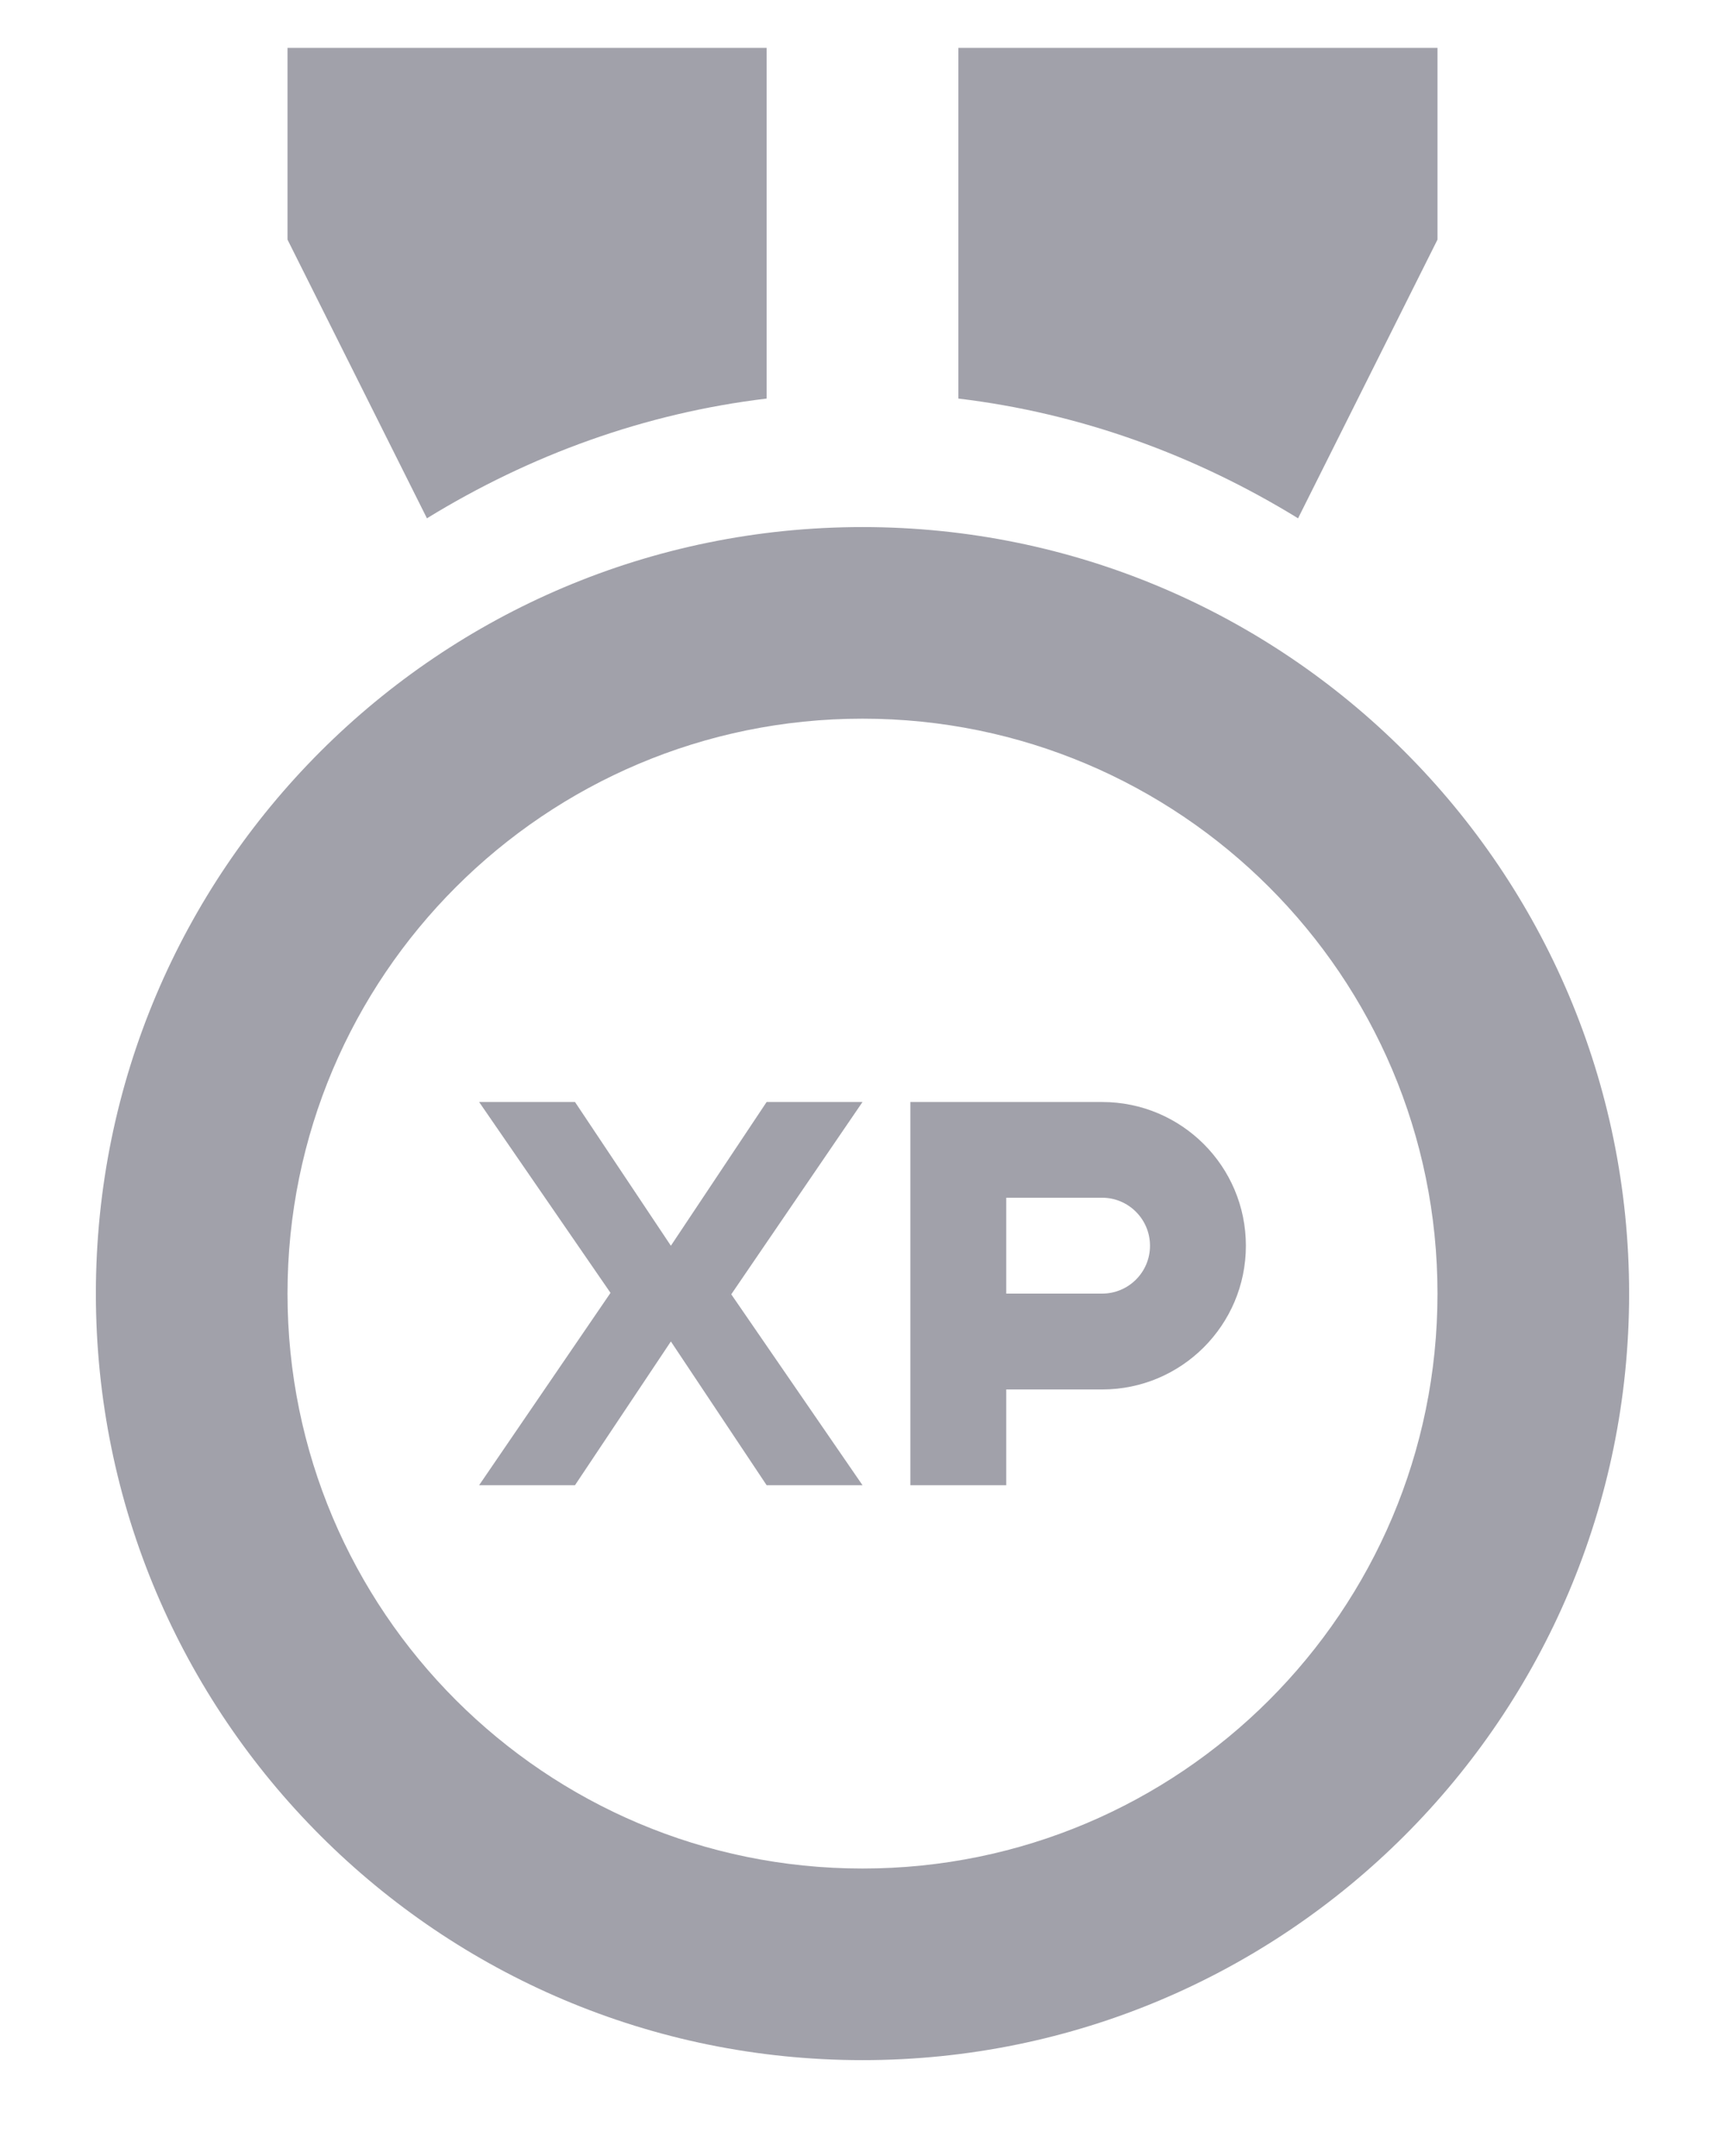 <svg width="12" height="15" viewBox="0 0 12 15" fill="none" xmlns="http://www.w3.org/2000/svg">
<path fill-rule="evenodd" clip-rule="evenodd" d="M6 3.667C3.054 3.667 0.667 6.054 0.667 9C0.667 11.945 3.054 14.333 6 14.333C8.945 14.333 11.333 11.945 11.333 9C11.333 6.054 8.945 3.667 6 3.667ZM2 9C2 6.791 3.791 5 6 5C8.209 5 10 6.791 10 9C10 11.209 8.209 13 6 13C3.791 13 2 11.209 2 9Z" fill="#A1A1AA"/>
<path fill-rule="evenodd" clip-rule="evenodd" d="M5.333 0.333H2V1.667L2.97 3.606C3.691 3.163 4.489 2.874 5.333 2.773V0.333ZM6.667 2.773C7.511 2.874 8.309 3.163 9.03 3.606L10 1.667V0.333H6.667V2.773Z" fill="#A1A1AA"/>
<path fill-rule="evenodd" clip-rule="evenodd" d="M8.667 8.667C8.667 8.114 8.219 7.667 7.667 7.667H6.333V10.333H7V9.667H7.667C8.219 9.667 8.667 9.219 8.667 8.667ZM8 8.667C8 8.851 7.851 9 7.667 9H7V8.333H7.667C7.851 8.333 8 8.483 8 8.667Z" fill="#A1A1AA"/>
<path d="M4.667 9.333L5.333 10.333H6L5.087 9.005L6 7.667H5.333L4.667 8.667L4 7.667H3.333L4.247 8.995L3.333 10.333H4L4.667 9.333Z" fill="#A1A1AA"/>
</svg>
